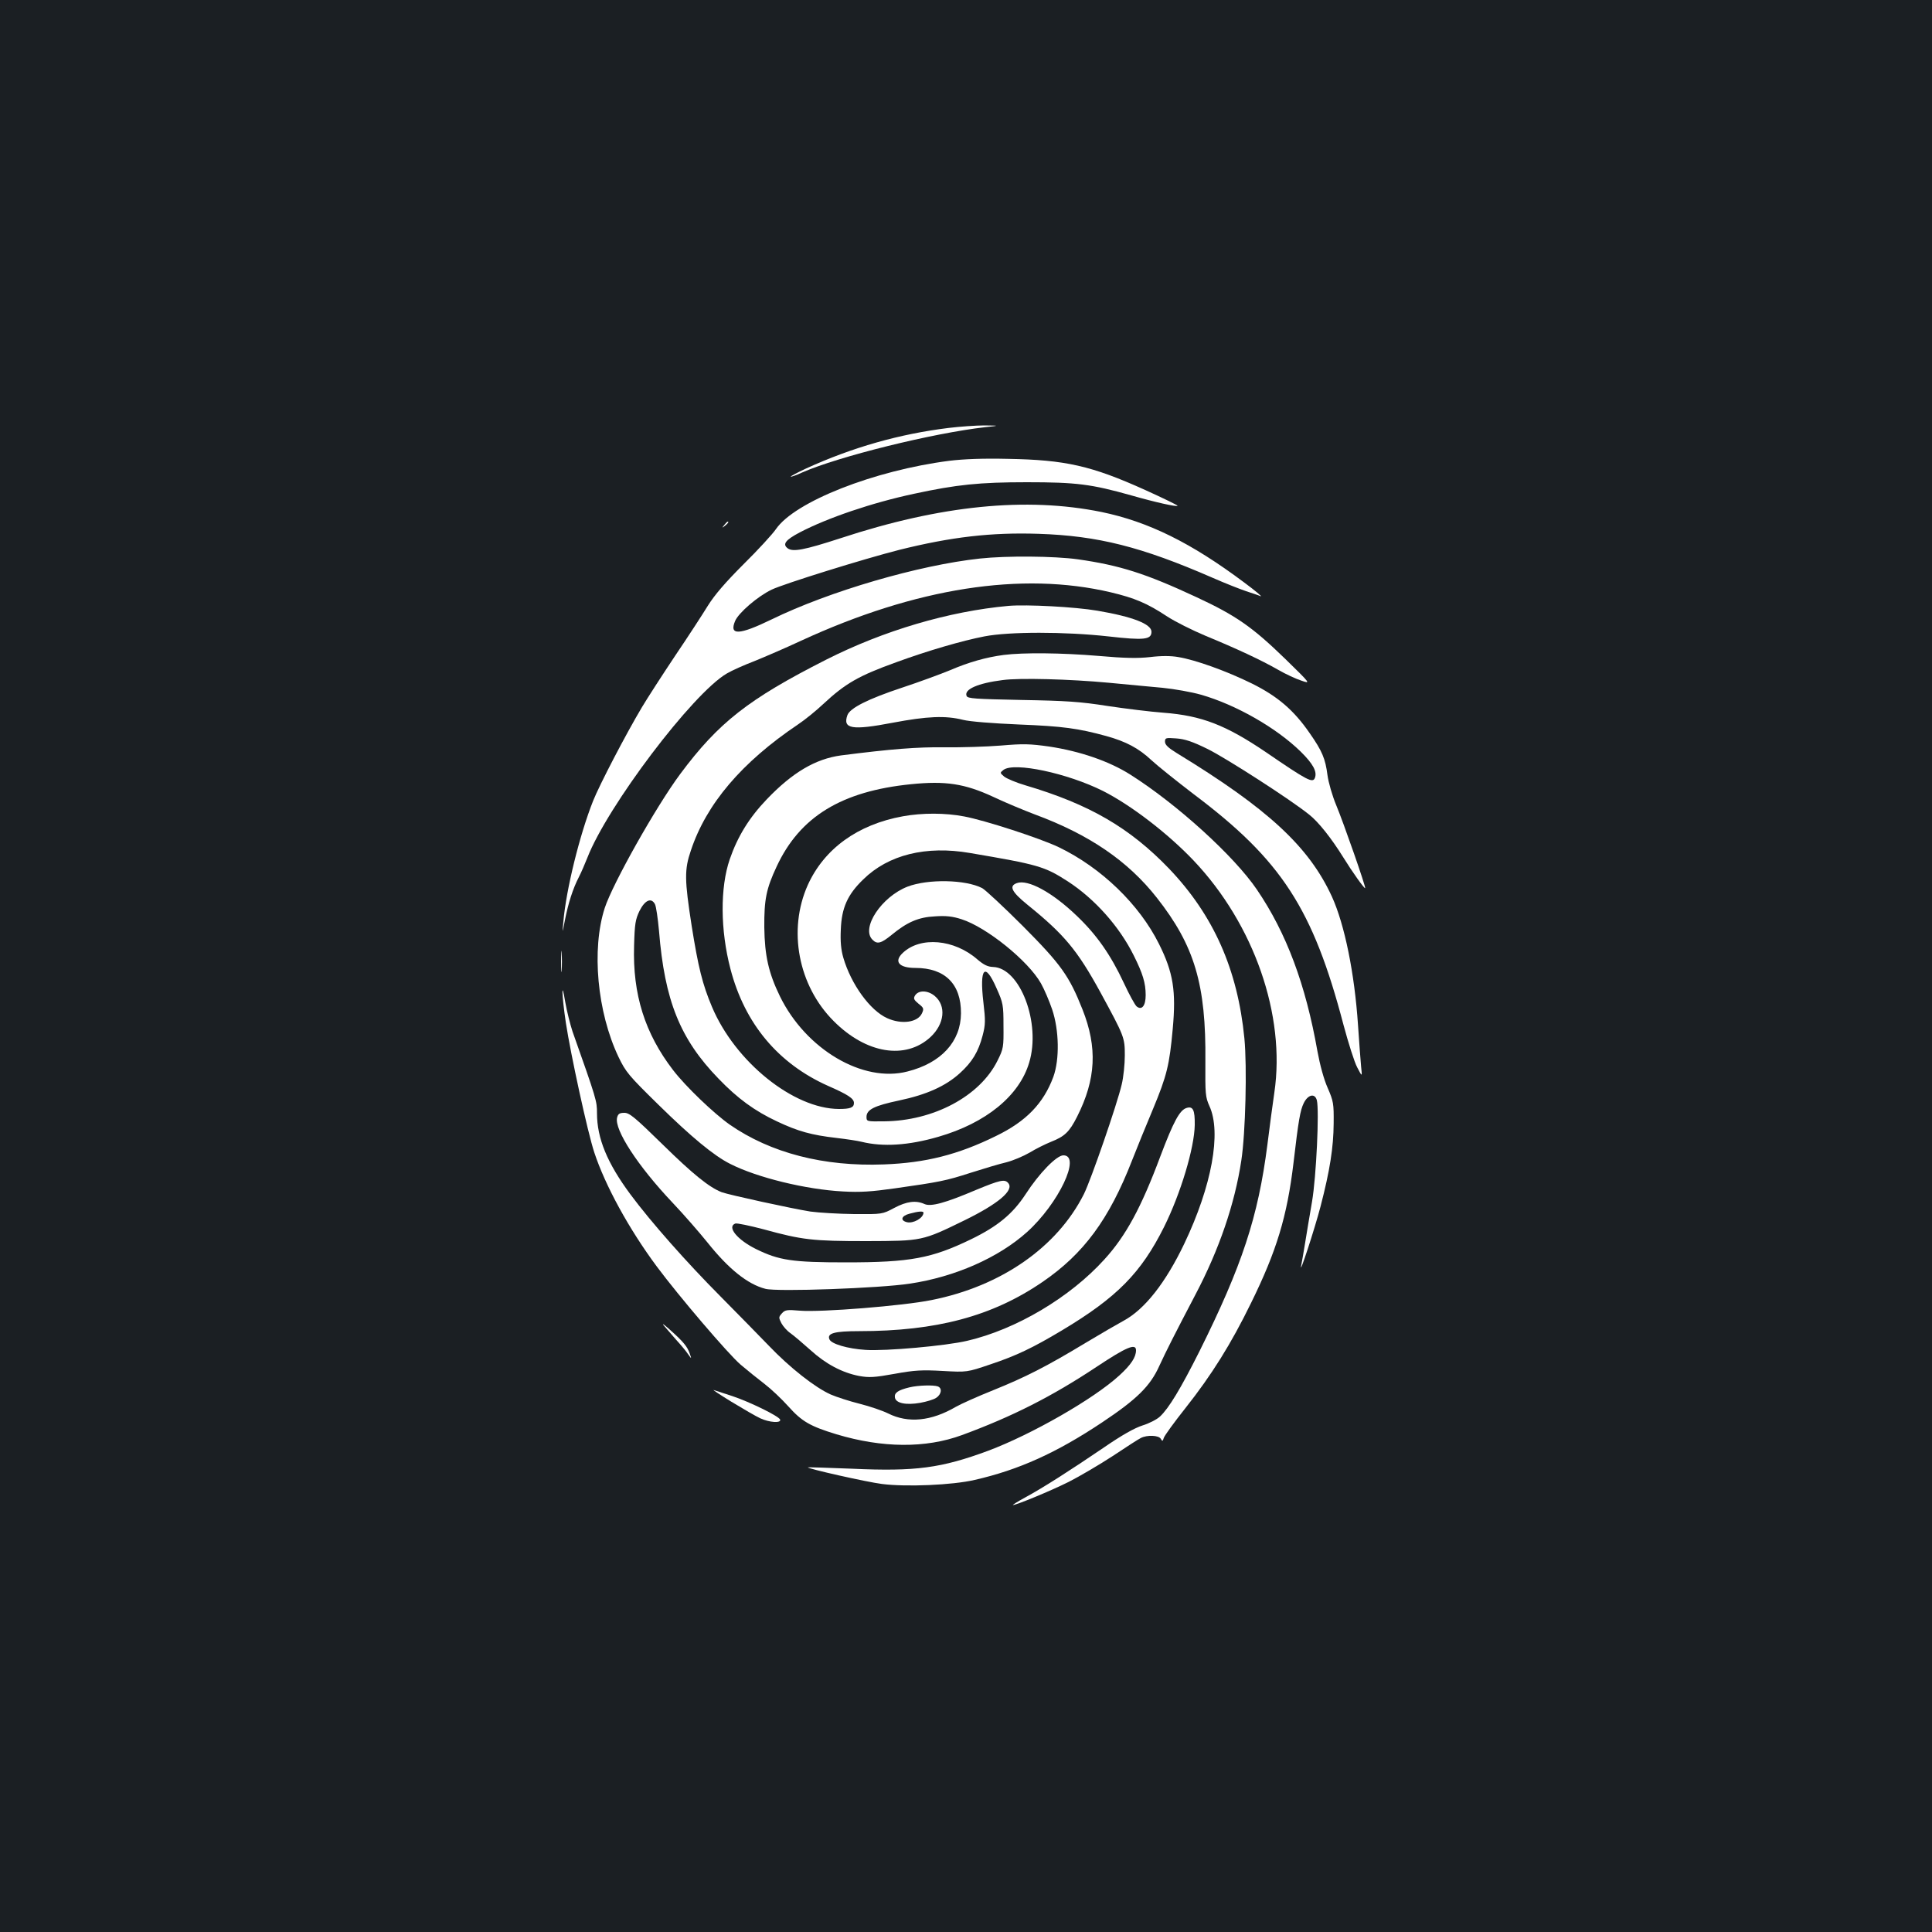 <?xml version="1.0" standalone="no"?>
<!DOCTYPE svg PUBLIC "-//W3C//DTD SVG 20010904//EN"
 "http://www.w3.org/TR/2001/REC-SVG-20010904/DTD/svg10.dtd">
<svg version="1.0" xmlns="http://www.w3.org/2000/svg"
 width="1000pt" height="1000pt" viewBox="0 0 1000 1000"
 preserveAspectRatio="xMidYMid meet">
<rect width="100%" height="100%" fill="#1b1f23"/>
<g transform="translate(0,1000) scale(0.1,-0.1)"
fill="#ffffff" stroke="none">
<path d="M4910 7785 c-253 -31 -497 -100 -738 -210 -45 -21 -81 -40 -79 -42 2
-2 28 7 58 21 188 83 676 204 949 235 75 8 75 8 -5 9 -44 0 -127 -6 -185 -13z"/>
<path d="M4914 7615 c-390 -50 -801 -212 -898 -354 -17 -25 -92 -107 -167
-181 -95 -95 -150 -159 -185 -215 -27 -44 -103 -161 -170 -260 -66 -99 -143
-218 -171 -265 -83 -139 -220 -402 -253 -485 -70 -176 -140 -461 -154 -625 -6
-65 -6 -65 8 7 17 87 41 163 72 223 13 25 32 70 44 100 103 266 545 851 722
954 25 15 90 44 145 65 54 22 161 68 238 104 596 275 1144 360 1605 251 122
-29 187 -56 290 -124 41 -27 131 -72 200 -101 160 -66 287 -125 376 -176 38
-22 92 -47 120 -56 49 -17 49 -17 -82 111 -172 167 -256 226 -463 322 -262
122 -395 164 -612 195 -122 17 -369 19 -507 4 -316 -34 -779 -169 -1078 -315
-169 -82 -221 -84 -189 -8 18 42 116 127 189 162 62 30 476 159 661 206 269
67 476 91 720 83 307 -10 533 -67 900 -227 66 -29 145 -60 175 -70 30 -10 64
-21 75 -26 11 -4 -27 28 -85 71 -275 206 -497 315 -739 365 -389 79 -832 35
-1351 -136 -188 -61 -246 -72 -273 -52 -28 21 -12 43 62 82 143 75 375 154
591 200 222 48 340 60 585 60 257 0 334 -10 540 -68 126 -36 234 -60 240 -54
3 2 -73 39 -168 82 -277 125 -412 156 -712 161 -126 3 -227 -1 -301 -10z"/>
<path d="M3749 7283 c-13 -16 -12 -17 4 -4 16 13 21 21 13 21 -2 0 -10 -8 -17
-17z"/>
<path d="M5220 6864 c-309 -28 -647 -128 -945 -279 -402 -204 -556 -325 -754
-591 -125 -168 -350 -568 -391 -694 -69 -214 -39 -538 71 -770 38 -79 52 -96
207 -248 169 -166 287 -264 371 -306 139 -71 393 -133 585 -143 88 -5 147 -1
267 16 232 33 264 39 394 81 66 21 149 46 184 54 35 9 89 32 120 50 31 19 81
44 111 56 71 28 95 51 135 130 98 194 106 358 28 555 -69 174 -111 233 -309
432 -100 100 -195 188 -210 196 -87 45 -281 48 -386 8 -135 -52 -243 -215
-182 -275 24 -25 45 -19 99 25 80 66 139 92 225 96 56 4 91 0 137 -15 129 -41
345 -215 411 -332 17 -30 43 -91 58 -135 36 -107 39 -258 6 -349 -51 -137
-140 -230 -297 -306 -197 -97 -365 -139 -580 -147 -311 -12 -586 59 -798 206
-81 57 -227 196 -293 282 -146 190 -210 392 -202 644 3 114 7 136 28 180 28
56 61 71 80 35 6 -11 15 -73 21 -138 29 -361 109 -560 308 -765 99 -103 187
-167 302 -221 110 -52 179 -71 309 -86 52 -6 111 -15 130 -20 110 -27 242 -19
397 26 246 71 419 212 470 384 62 204 -47 491 -187 495 -28 1 -48 11 -81 39
-120 105 -295 120 -386 34 -48 -45 -20 -78 65 -78 153 0 237 -83 236 -235 -1
-146 -102 -257 -277 -301 -231 -60 -526 115 -660 389 -59 121 -79 211 -81 357
-1 144 10 200 64 315 120 258 336 390 696 426 178 18 277 3 424 -65 63 -30
160 -70 215 -91 282 -104 483 -241 633 -432 195 -248 255 -449 251 -847 -1
-169 0 -184 21 -231 63 -137 12 -414 -130 -712 -97 -203 -205 -340 -314 -399
-28 -15 -116 -66 -196 -114 -205 -124 -314 -179 -480 -246 -80 -32 -167 -71
-193 -86 -127 -74 -246 -86 -350 -34 -28 14 -95 37 -147 50 -52 13 -120 35
-150 48 -81 36 -212 139 -320 252 -52 54 -165 169 -250 255 -176 177 -361 386
-467 529 -120 162 -173 290 -173 420 0 63 -2 71 -127 424 -12 37 -29 104 -37
150 -21 127 -19 41 3 -107 25 -163 112 -564 147 -670 56 -170 179 -396 324
-591 113 -152 368 -451 433 -507 34 -29 90 -74 124 -100 34 -26 89 -78 124
-117 69 -77 111 -102 249 -144 237 -71 461 -73 649 -4 261 96 466 200 698 354
152 101 203 123 203 85 0 -36 -26 -75 -86 -130 -133 -122 -455 -306 -679 -390
-243 -90 -376 -108 -705 -93 -124 5 -226 8 -228 7 -7 -6 304 -76 383 -86 124
-16 365 -6 480 21 228 52 423 140 660 298 180 120 249 188 296 293 37 80 77
159 187 369 122 232 203 468 237 693 22 145 30 485 16 632 -35 358 -160 638
-390 879 -204 212 -412 333 -743 431 -48 14 -97 35 -110 45 -23 20 -23 20 -4
35 55 42 331 -17 515 -109 146 -74 336 -220 469 -360 313 -330 477 -801 418
-1201 -9 -60 -25 -182 -36 -270 -48 -374 -131 -626 -352 -1070 -97 -193 -158
-294 -204 -337 -16 -15 -57 -36 -90 -46 -41 -13 -107 -50 -200 -114 -172 -117
-314 -208 -408 -259 -39 -21 -67 -39 -63 -39 18 0 195 73 289 120 57 29 159
89 228 134 69 46 134 88 145 93 33 17 93 14 103 -4 8 -14 10 -14 16 5 4 12 54
81 112 154 136 172 236 332 339 543 132 268 187 448 220 725 26 223 35 273 53
310 22 45 58 53 68 15 13 -53 -3 -396 -25 -525 -12 -69 -28 -165 -36 -215 -8
-49 -17 -101 -20 -115 -13 -64 70 190 100 305 49 189 67 306 68 430 1 103 -1
115 -31 184 -20 45 -40 119 -53 190 -61 345 -160 611 -313 836 -118 174 -414
443 -656 596 -109 69 -260 121 -420 145 -99 14 -134 15 -250 5 -74 -6 -205
-10 -290 -9 -141 2 -279 -9 -537 -42 -132 -18 -251 -88 -384 -227 -91 -95
-151 -192 -192 -311 -50 -146 -49 -366 4 -568 74 -283 247 -489 504 -604 105
-46 135 -66 135 -89 0 -24 -19 -31 -78 -31 -235 1 -537 244 -657 529 -49 116
-71 205 -105 419 -37 238 -38 291 -4 390 80 241 263 456 554 652 36 24 94 71
130 105 115 107 183 147 381 218 161 59 340 111 454 133 128 25 417 25 642 0
185 -21 223 -17 223 24 0 40 -97 78 -280 109 -116 20 -367 33 -460 25z m-62
-1979 c34 -76 36 -86 36 -195 1 -110 0 -118 -31 -180 -91 -184 -331 -312 -588
-314 -88 -1 -90 -1 -90 23 0 38 41 58 169 85 142 30 240 74 314 141 64 58 96
111 118 195 15 57 15 78 4 172 -21 180 8 210 68 73z"/>
<path d="M5195 6610 c-91 -12 -180 -37 -280 -80 -49 -20 -160 -61 -245 -89
-178 -59 -271 -106 -284 -143 -25 -71 24 -79 234 -39 179 34 274 38 365 15 36
-9 151 -18 290 -24 227 -9 306 -20 452 -60 101 -28 167 -63 232 -124 31 -29
130 -108 220 -177 454 -341 617 -592 775 -1194 25 -93 56 -192 71 -220 26 -50
26 -50 20 5 -3 30 -10 127 -16 215 -18 267 -69 519 -135 664 -119 259 -331
455 -803 743 -44 27 -61 43 -61 59 0 20 4 21 58 17 44 -3 84 -16 163 -55 97
-48 431 -263 526 -340 49 -39 115 -123 176 -221 45 -73 109 -163 113 -159 5 4
-112 339 -150 430 -20 48 -40 117 -45 155 -11 85 -27 124 -92 217 -82 119
-166 191 -299 257 -132 65 -294 123 -381 137 -38 7 -90 7 -146 0 -63 -7 -132
-6 -267 6 -190 16 -390 18 -491 5z m545 -144 c91 -9 215 -20 277 -26 61 -6
151 -22 200 -36 181 -52 389 -171 515 -294 65 -64 86 -104 74 -136 -11 -29
-38 -15 -254 133 -207 140 -332 189 -530 204 -67 5 -197 21 -290 35 -140 22
-213 27 -445 31 -239 5 -279 7 -284 21 -14 34 59 66 187 82 87 12 347 5 550
-14z"/>
<path d="M4674 5775 c-234 -42 -408 -168 -493 -356 -104 -232 -50 -520 134
-704 168 -169 372 -202 501 -83 73 68 83 162 22 213 -36 30 -84 31 -102 2 -9
-15 -6 -22 18 -42 27 -21 29 -26 18 -50 -22 -47 -105 -59 -180 -25 -89 40
-187 176 -227 313 -12 41 -16 85 -13 145 4 113 35 182 116 260 130 128 325
176 552 137 353 -60 386 -69 507 -147 140 -91 267 -234 341 -383 47 -94 62
-143 62 -206 0 -55 -20 -80 -47 -58 -9 8 -38 61 -65 119 -69 148 -142 252
-245 350 -127 122 -253 190 -310 169 -42 -15 -27 -45 54 -111 192 -155 259
-236 378 -453 125 -230 127 -235 127 -328 0 -45 -7 -113 -16 -150 -24 -103
-159 -494 -196 -568 -138 -274 -427 -476 -788 -548 -147 -30 -573 -64 -682
-55 -67 6 -77 4 -93 -14 -17 -19 -17 -22 -3 -50 9 -17 30 -41 48 -53 18 -13
64 -52 103 -87 79 -72 164 -117 252 -134 51 -9 78 -8 183 11 104 19 142 21
249 15 126 -7 126 -7 247 34 135 45 220 86 369 175 286 171 411 298 530 536
86 173 157 409 159 528 1 78 -9 99 -43 88 -35 -11 -67 -70 -135 -250 -99 -265
-178 -411 -289 -533 -178 -197 -457 -363 -711 -422 -110 -26 -421 -54 -526
-47 -93 6 -178 31 -187 55 -13 31 26 42 153 42 401 0 690 77 949 254 214 146
346 325 465 631 24 61 72 180 108 265 72 173 85 228 102 414 18 196 3 292 -71
440 -102 205 -299 395 -519 501 -96 46 -382 139 -489 159 -98 19 -218 19 -317
1z"/>
<path d="M2904 5025 c0 -49 1 -71 3 -48 2 23 2 64 0 90 -2 26 -3 8 -3 -42z"/>
<path d="M3194 4215 c-15 -62 107 -250 288 -441 57 -60 137 -152 179 -204 110
-138 208 -217 301 -241 60 -16 592 3 748 27 233 35 458 134 606 267 163 147
282 397 188 397 -35 0 -125 -92 -196 -202 -67 -102 -145 -166 -283 -233 -203
-98 -313 -119 -645 -119 -279 0 -347 10 -467 69 -97 48 -152 115 -107 132 8 3
75 -11 147 -30 200 -55 254 -61 532 -61 289 1 287 0 510 109 171 84 255 154
224 191 -18 22 -41 17 -167 -35 -160 -68 -234 -88 -267 -73 -44 20 -92 14
-156 -20 -62 -33 -62 -33 -208 -32 -80 1 -182 7 -226 13 -100 16 -420 86 -459
100 -65 25 -150 94 -307 248 -143 140 -171 163 -197 163 -25 0 -33 -5 -38 -25z
m1586 -492 c-1 -28 -53 -57 -86 -49 -36 9 -29 33 14 44 47 13 72 14 72 5z"/>
<path d="M3435 3140 c12 -14 41 -47 65 -75 25 -27 53 -61 62 -75 18 -25 18
-25 8 4 -13 37 -32 60 -100 121 -30 27 -46 39 -35 25z"/>
<path d="M4707 2819 c-58 -14 -79 -28 -75 -52 4 -30 57 -41 131 -28 33 6 70
17 83 26 27 18 32 50 8 59 -22 8 -102 6 -147 -5z"/>
<path d="M3785 2745 c61 -37 128 -76 150 -86 47 -22 109 -26 103 -7 -6 18
-160 93 -248 122 -41 13 -84 27 -95 31 -11 4 30 -23 90 -60z"/>
</g>
</svg>
